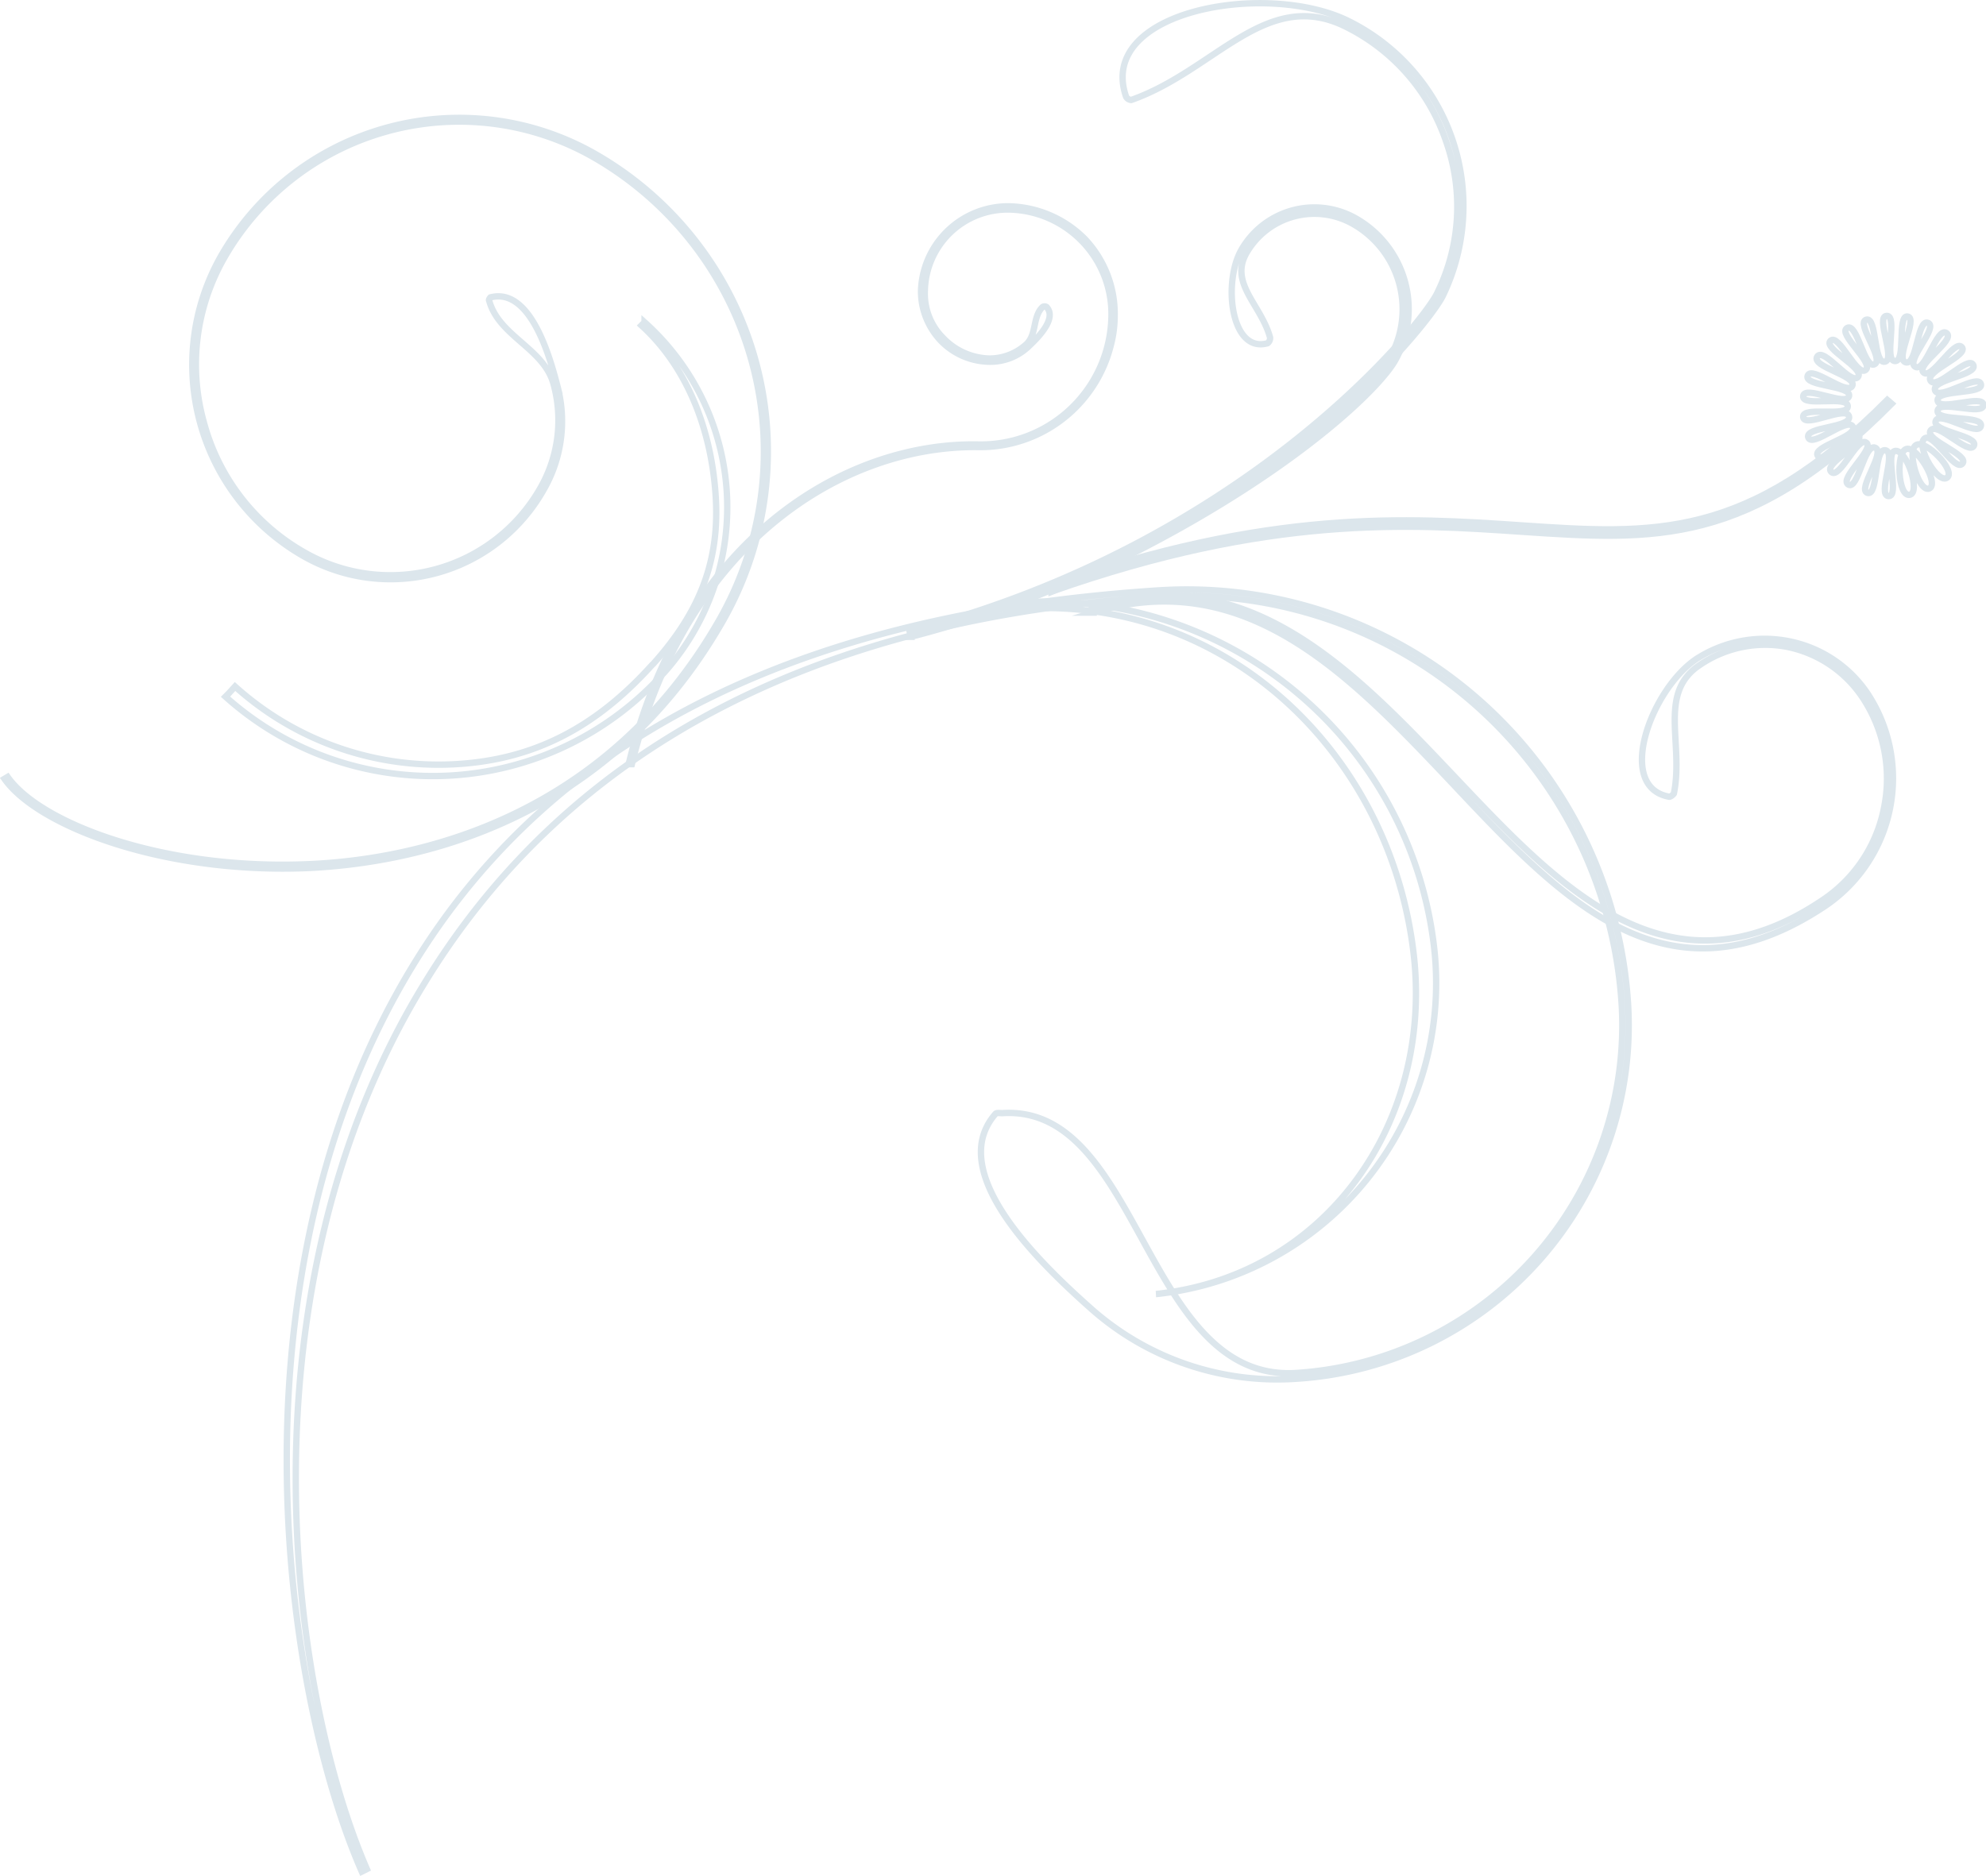 <svg id="Layer_1" data-name="Layer 1" xmlns="http://www.w3.org/2000/svg" viewBox="0 0 311.8 294.6"><title>sub2_pattern2</title><path d="M.2,125.8l.5-.3c5.2,7.4,24.7,14.7,47.3,13.7,16.3-.7,46.4-6.7,64.5-38.5A53.3,53.3,0,0,0,92.7,28.2,42.5,42.5,0,0,0,34.7,44a33.7,33.7,0,0,0-3.2,25.8A33.4,33.4,0,0,0,47.4,90.3,27.1,27.1,0,0,0,84.3,80.2a21.4,21.4,0,0,0,2.1-16.4c-1.5-5.6-8.6-7.5-10.1-13.1-.1-.1.1-.4.2-.5,5.8-1.5,8.9,7.7,10.4,13.5a21.5,21.5,0,0,1-2.1,16.8A27.6,27.6,0,0,1,47.1,90.8,34.6,34.6,0,0,1,34.2,43.7,43.1,43.1,0,0,1,93,27.7,53.8,53.8,0,0,1,113,101c-18.3,32-48.5,38-65,38.8-22.7,1-42.5-6.5-47.8-14Z" transform="translate(0.5 -3.5)" fill="none" stroke="#dce6ec" stroke-miterlimit="10"/><path d="M36.4,111.3A47.7,47.7,0,0,0,71,123.5c12.7-.7,22.3-6.1,30.8-15.5l.3-.3c6.8-7.6,10.3-15.4,9.8-25.6s-4.1-20.6-11.7-27.5l.5-.5a39,39,0,0,1,3,55.1l-.3.3a48.7,48.7,0,0,1-68.5,3.4l.5-.5Z" transform="translate(0.5 -3.5)" fill="none" stroke="#dce6ec" stroke-miterlimit="10"/><path d="M173.9,57.7a21.1,21.1,0,0,1-20.8,16c-21-.3-45.9,14.9-54.4,49.8h-.5c8.5-35.2,33.7-50.6,54.9-50.2A20.5,20.5,0,0,0,174,53.1a16.4,16.4,0,0,0-16.1-16.7,13,13,0,0,0-13.2,12.8,9.8,9.8,0,0,0,2.9,7.4,10.4,10.4,0,0,0,7.2,3.2,8.6,8.6,0,0,0,5.9-2.3c1.6-1.6.9-4.3,2.5-5.8a.6.6,0,0,1,.6,0c1.6,1.7-1,4.5-2.7,6.1a8.7,8.7,0,0,1-6.3,2.5,10.8,10.8,0,0,1-7.6-3.3,11.3,11.3,0,0,1-3.1-7.8,13.7,13.7,0,0,1,13.8-13.3A17.3,17.3,0,0,1,169.8,41a17.1,17.1,0,0,1,4.7,12.1,18.2,18.2,0,0,1-.6,4.6Z" transform="translate(0.5 -3.5)" fill="none" stroke="#dce6ec" stroke-miterlimit="10"/><path d="M56.3,297.4C43.9,269.1,34.6,203.7,64.4,155,87,118,127.1,99.7,181.5,96.2a69.4,69.4,0,0,1,73.6,64.9,55.6,55.6,0,0,1-52,58.9,44,44,0,0,1-32.3-11c-8.9-7.9-22.8-21.7-15-30.6.2-.2.8-.1,1-.1,21.9-1.5,22.3,42.3,46.2,40.8a54.7,54.7,0,0,0,51.1-57.9,68.4,68.4,0,0,0-72.5-64c-54.1,3.4-92.9,23.8-115.4,60.6C36.5,206.1,44.9,268.9,57.1,297l-.8.4Z" transform="translate(0.5 -3.5)" fill="none" stroke="#dce6ec" stroke-miterlimit="10"/><path d="M181,206.7h0c26.4-2.8,43.3-26.5,40.5-52.9-3.6-33-31.1-58-64.1-54.5v-1a61.3,61.3,0,0,1,67.3,54.4,49.1,49.1,0,0,1-43.6,54Z" transform="translate(0.5 -3.5)" fill="none" stroke="#dce6ec" stroke-miterlimit="10"/><path d="M171.1,99.7l-.2-.9c24.6-7.6,41.2,10,57.3,27S261.4,161,285.4,145a22.6,22.6,0,0,0,9.9-14.7,23,23,0,0,0-3.4-17.3,18.7,18.7,0,0,0-11.7-7.9,18.2,18.2,0,0,0-13.8,2.8c-6.7,4.4-2.5,12.3-4.1,20.2-.1.2-.6.6-.8.5-8.4-1.6-2.8-16.8,4.3-21.6a19.7,19.7,0,0,1,14.6-2.8,19.4,19.4,0,0,1,12.3,8.2,24.2,24.2,0,0,1-6.7,33.4c-24.8,16.5-41.2-.9-58.5-19.3-15.9-16.8-32.3-34.2-56.4-26.8Z" transform="translate(0.5 -3.5)" fill="none" stroke="#dce6ec" stroke-miterlimit="10"/><path d="M164.6,96.4l-.3-.9c34.4-12.2,56.4-10.7,74.1-9.5,20.6,1.4,35.4,2.4,57.4-19.7l.7.6C274.2,89.4,259.2,88.4,238.4,87c-17.6-1.2-39.5-2.7-73.8,9.4Z" transform="translate(0.5 -3.5)" fill="none" stroke="#dce6ec" stroke-miterlimit="10"/><path d="M164.6,96.4l-.4-.9c33.2-14.4,50.7-30.8,53.6-36a15.4,15.4,0,0,0-6-20.9,12.3,12.3,0,0,0-16.7,4.8c-2.5,4.7,2.4,8,3.8,13.1a1,1,0,0,1-.4.9c-5.7,1.6-7-9.3-4.2-14.5a13.2,13.2,0,0,1,17.9-5.2A16.4,16.4,0,0,1,218.6,60c-2.9,5.3-20.6,21.9-54,36.4Z" transform="translate(0.5 -3.5)" fill="none" stroke="#dce6ec" stroke-miterlimit="10"/><path d="M142.5,103.5C196,89.7,223.6,54.8,226,50A32.4,32.4,0,0,0,211,6.7c-12.9-6.2-39.4-1.5-34.7,12a1,1,0,0,0,.8.5c13.1-4.6,21.1-17.6,33.5-11.6a31.3,31.3,0,0,1,15.9,18,30.8,30.8,0,0,1-1.4,24c-2.3,4.7-29.7,39.2-82.8,53l.2.9Z" transform="translate(0.5 -3.5)" fill="none" stroke="#dce6ec" stroke-miterlimit="10"/><path d="M289.7,79.6c-1.6-.9,4.2-5.6,2.8-6.6s-4.2,5.9-5.5,4.6,5.4-4.4,4.3-5.8-5.4,4.8-6.4,3.3,6.3-3,5.5-4.6-6.4,3.4-7,1.7,6.8-1.5,6.4-3.3-7,1.9-7.2.1,7,.1,7-1.7-7.2.2-7-1.6,6.8,1.7,7.2,0-7.1-1.5-6.5-3.2,6.2,3.2,7,1.6-6.5-3-5.5-4.6,5.3,4.6,6.4,3.2-5.6-4.5-4.3-5.7,4.1,5.7,5.5,4.6-4.5-5.7-2.9-6.6,2.7,6.5,4.3,5.7-3-6.5-1.3-7,1.1,6.9,2.9,6.6-1.5-7.1.3-7.2-.5,7,1.3,7.1.3-7.3,2-7-2.1,6.7-.3,7.2,1.8-6.9,3.5-6.2-3.6,6-2,6.9,3.4-6.4,4.9-5.3-4.9,5-3.6,6.2,4.8-5.3,6-4-5.9,3.8-4.9,5.3,5.9-4.1,6.7-2.5-6.6,2.3-6,4,6.7-2.7,7.2-1-7,.8-6.8,2.6,7.2-1.1,7.2.7-7-.9-7.2.9,7.2.6,6.8,2.4-6.5-2.5-7.1-.8,6.8,2.3,6,3.9-5.8-3.9-6.8-2.4,6.2,3.8,5,5.2-4.7-5.2-6-3.9,2.2,7.2,3.6,6.1-3.4-6.1-4.9-5.1.5,7.5,2.1,6.8-1.9-6.7-3.6-6.2-1.3,7.5.5,7.2-.4-7-2.2-6.9.7,7.2-1.1,7.1,1.3-6.9-.5-7.2-1.1,7.2-2.8,6.7,2.9-6.4,1.2-7.1S291.2,80.5,289.7,79.6Z" transform="translate(0.5 -3.5)" fill="none" stroke="#dce6ec" stroke-miterlimit="10"/></svg>